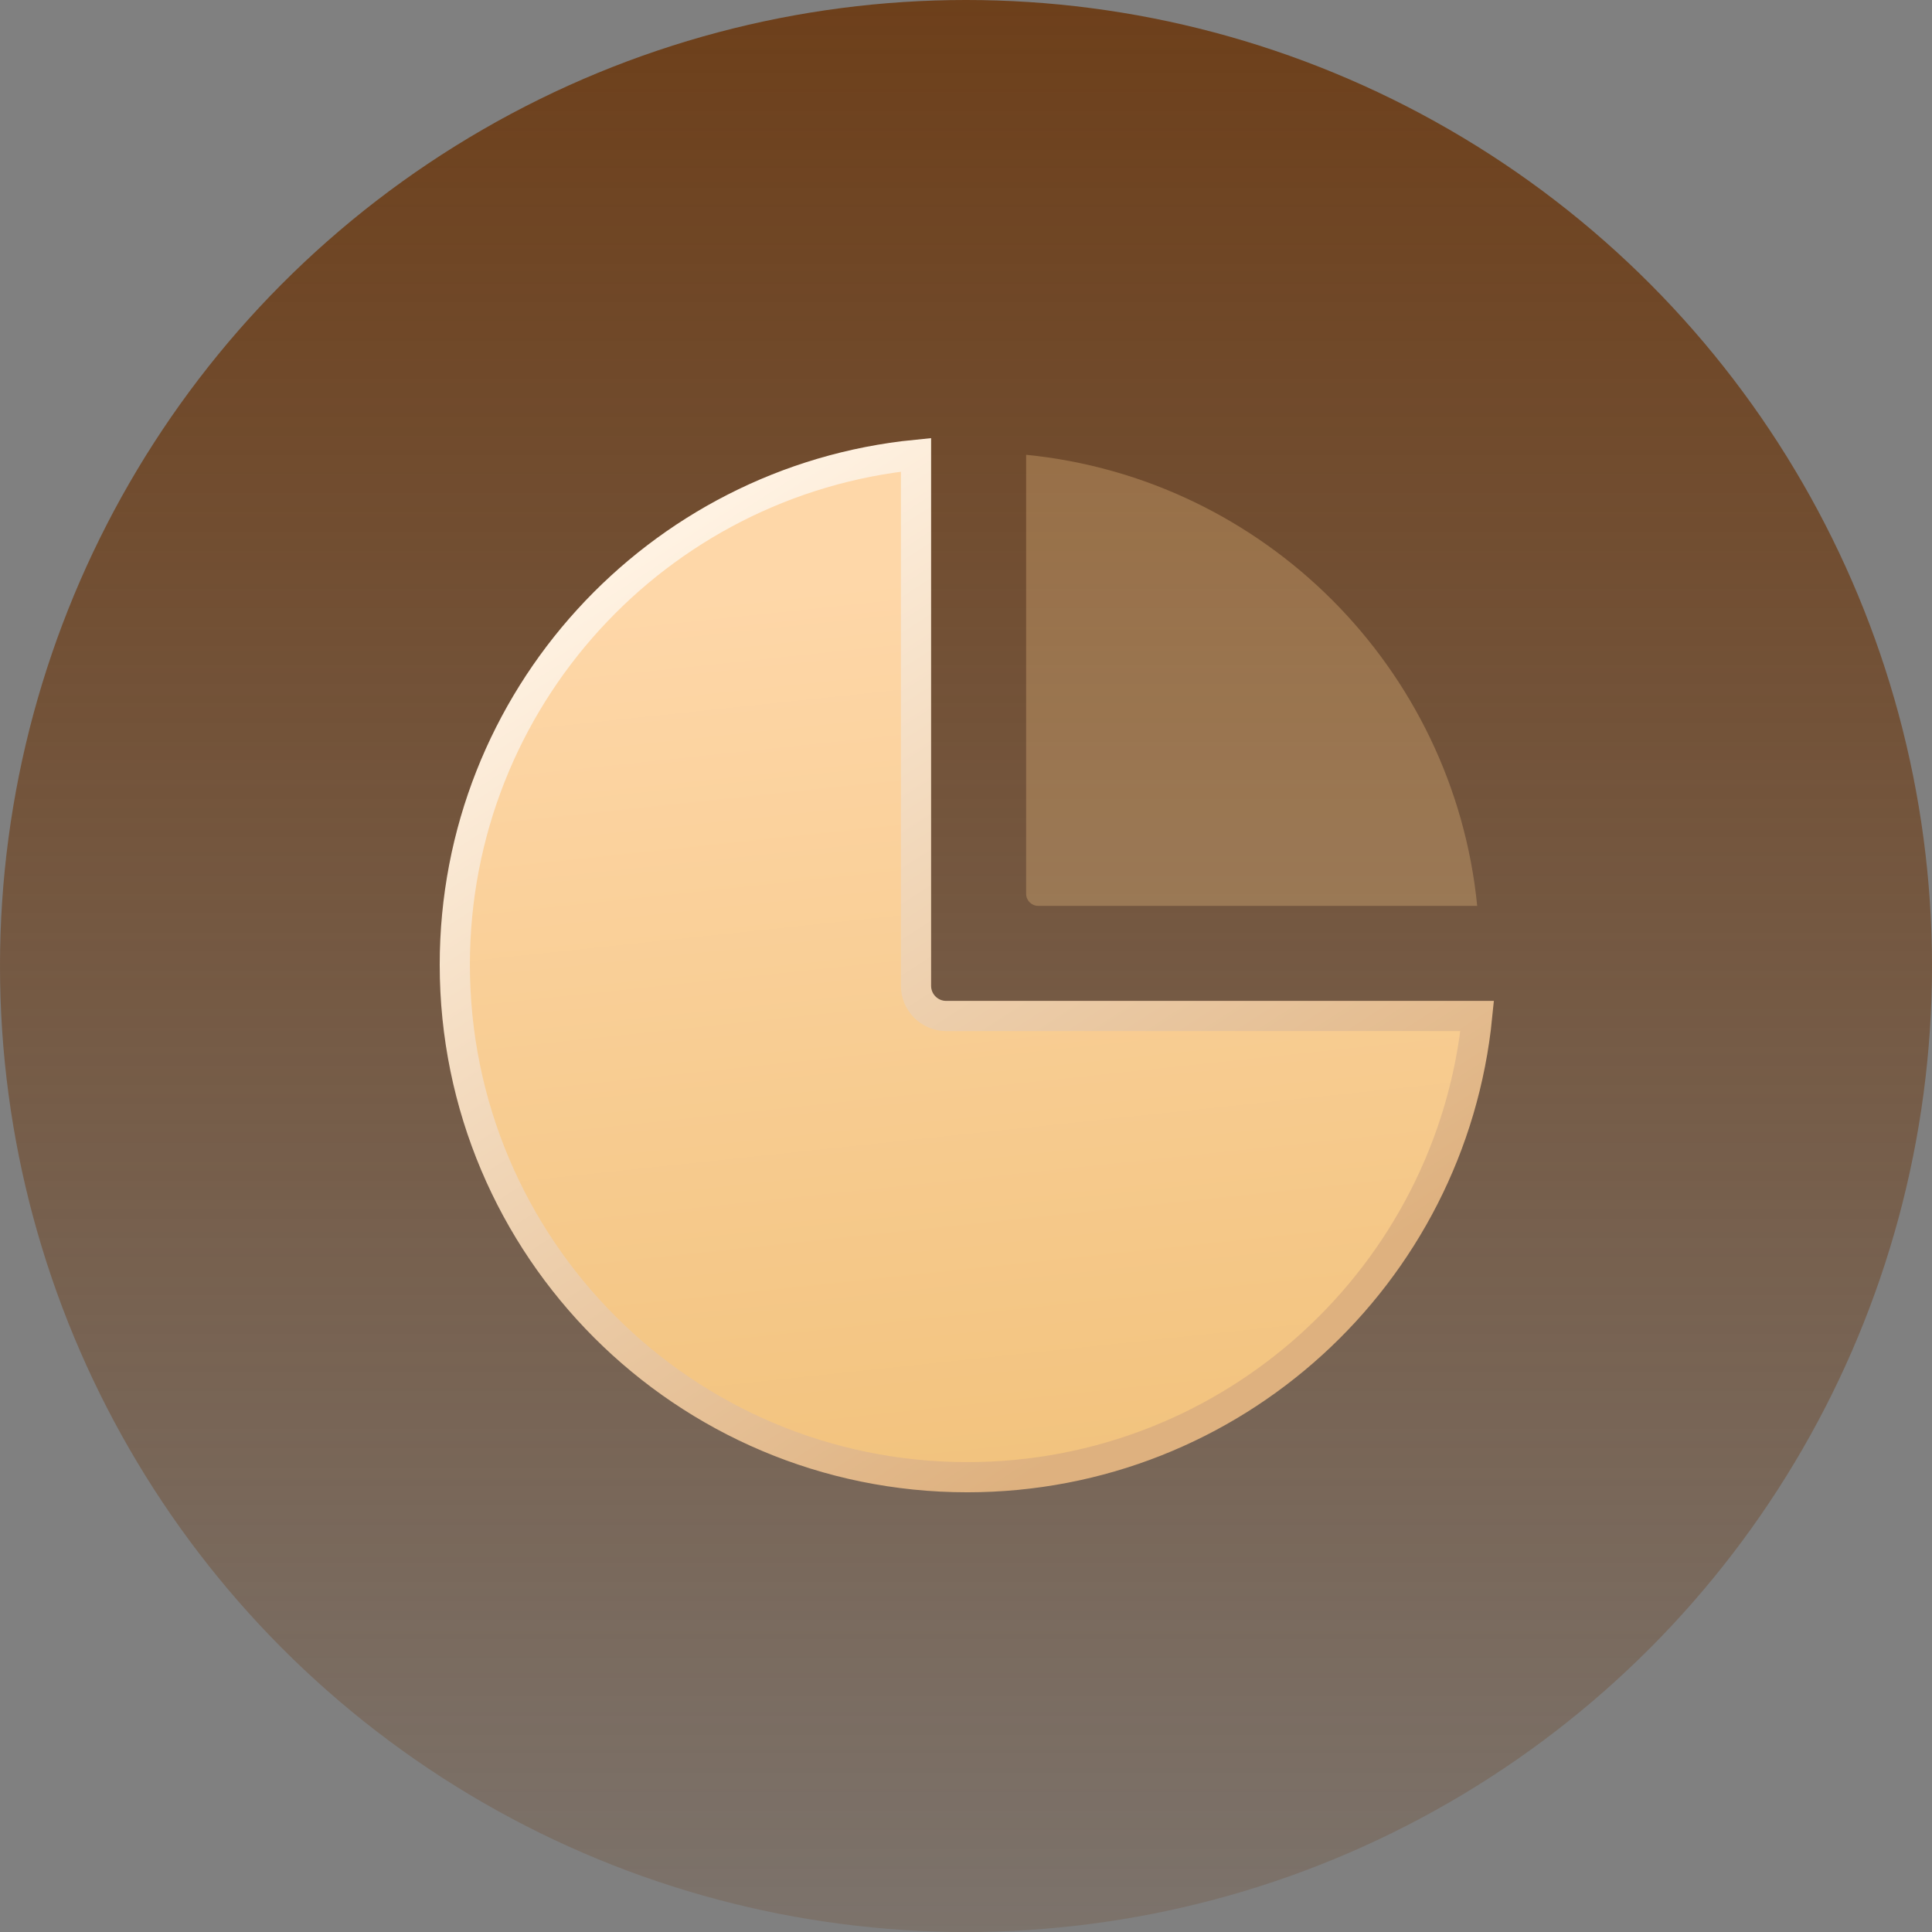 <?xml version="1.0" encoding="UTF-8"?>
<svg width="64px" height="64px" viewBox="0 0 64 64" version="1.1" xmlns="http://www.w3.org/2000/svg" xmlns:xlink="http://www.w3.org/1999/xlink">
    <rect x="0" y="0" width="64" height="64" fill="#808080" stroke="none"/>
    <title>切图</title>
    <defs>
        <linearGradient x1="50%" y1="0%" x2="50%" y2="100%" id="linearGradient-1">
            <stop stop-color="#6D3F1A" offset="0%"></stop>
            <stop stop-color="#6D3F1A" stop-opacity="0.2" offset="100%"></stop>
        </linearGradient>
        <linearGradient x1="40.665%" y1="11.893%" x2="50%" y2="100%" id="linearGradient-2">
            <stop stop-color="#FED7A8" offset="0%"></stop>
            <stop stop-color="#F2C37E" offset="100%"></stop>
        </linearGradient>
        <linearGradient x1="17.936%" y1="9.726%" x2="70.619%" y2="91.307%" id="linearGradient-3">
            <stop stop-color="#FFF2E2" offset="0%"></stop>
            <stop stop-color="#DEB17F" offset="100%"></stop>
        </linearGradient>
    </defs>
    <g id="会员" stroke="none" stroke-width="1" fill="none" fill-rule="evenodd">
        <g id="切图" transform="translate(-368, -38)">
            <g id="扇区出错" transform="translate(368, 38)">
                <circle id="椭圆形" fill="url(#linearGradient-1)" cx="32" cy="32" r="32"></circle>
                <g id="编组" transform="translate(15, 15)" fill-rule="nonzero">
                    <path d="M15.344,0.066 L15.344,17.656 C15.344,18.208 15.792,18.656 16.344,18.656 L33.934,18.656 L33.934,18.656 C33.082,27.234 25.844,33.934 17.042,33.934 C7.667,33.934 0.066,26.333 0.066,16.958 C0.066,8.156 6.766,0.918 15.344,0.066 Z" id="形状" stroke="url(#linearGradient-3)" fill="url(#linearGradient-2)"></path>
                    <path d="M18.992,0.066 C26.879,0.849 33.151,7.121 33.934,15.008 L19.392,15.008 C19.171,15.008 18.992,14.829 18.992,14.608 L18.992,0.066 L18.992,0.066 Z" id="路径" fill="#F4C685" opacity="0.3"></path>
                </g>
            </g>
        </g>
    </g>
</svg>